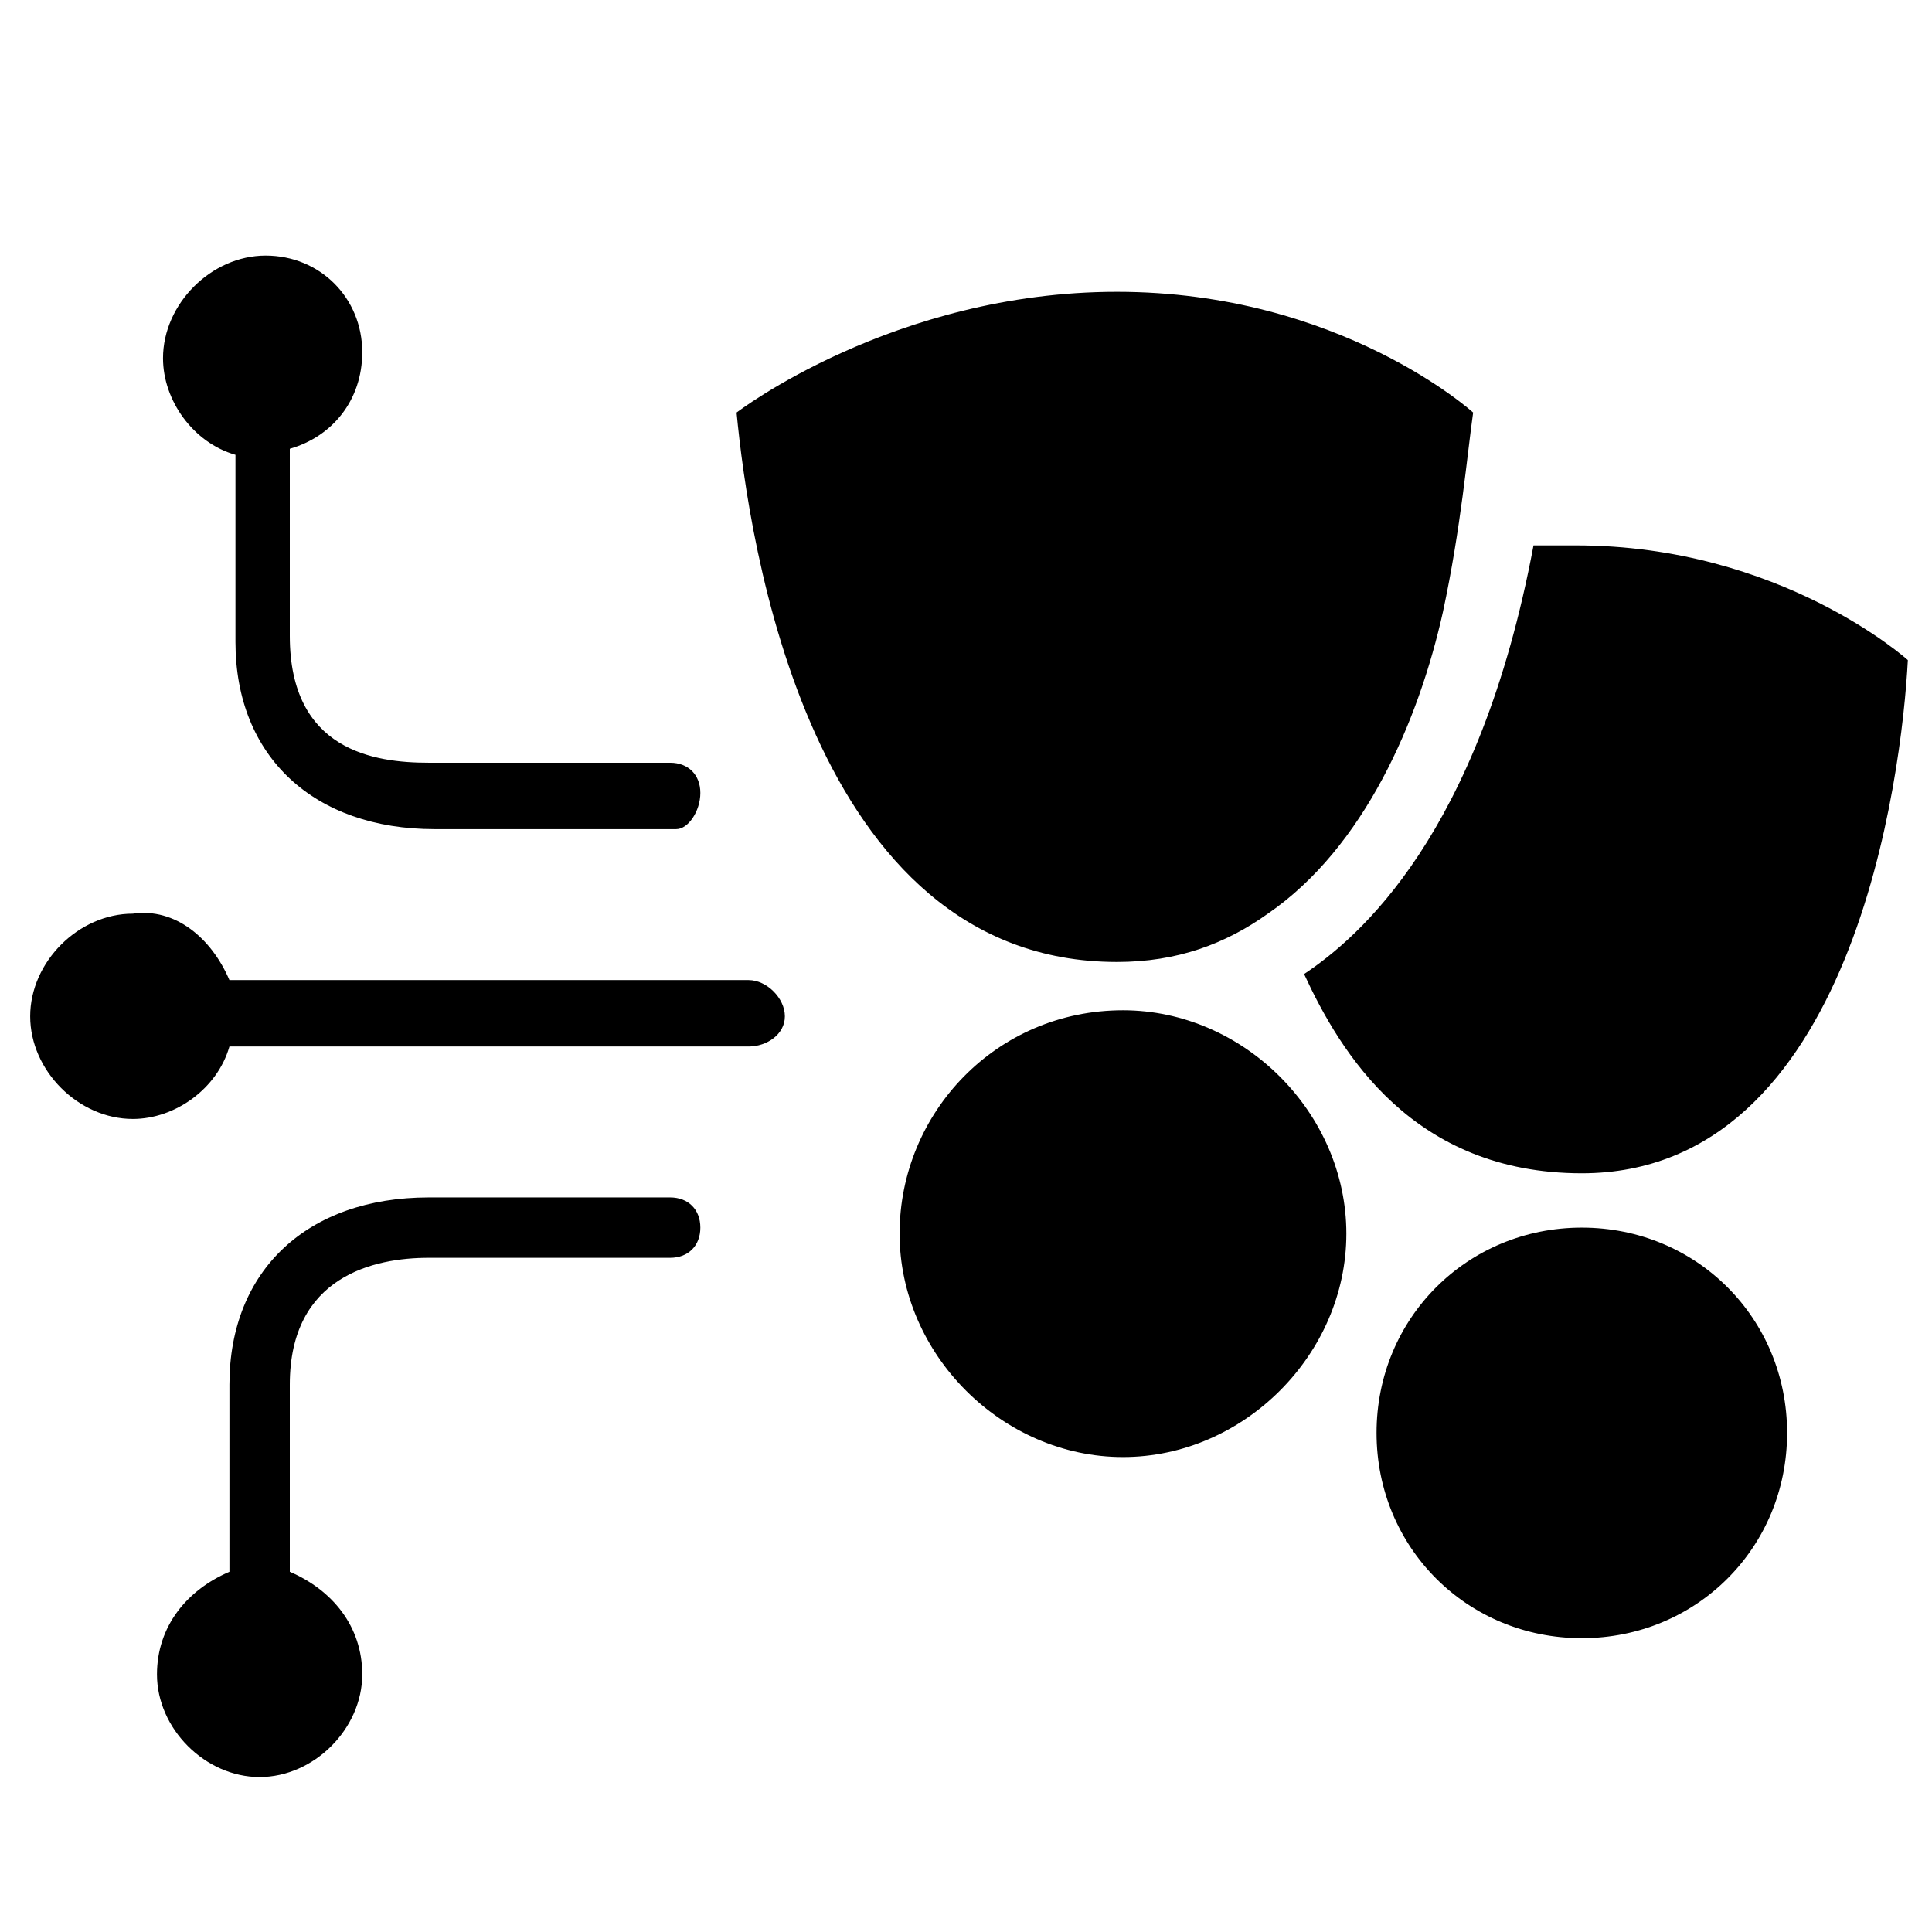 <!-- pro-services icon -->
<svg xmlns="http://www.w3.org/2000/svg" viewBox="0 -64 1024 1024">
  <path d="M672 420.266c-22.4 16-48 25.6-80 25.6-163.2 0-195.2-224-201.6-291.2 0 0 83.2-64 201.6-64s188.8 64 188.8 64c-3.2 22.4-6.4 60.8-16 105.6-12.8 57.6-41.6 124.8-92.8 160zM595.2 471.466c64 0 118.4 54.4 118.4 118.4s-54.4 118.4-118.4 118.4c-64 0-118.4-54.4-118.4-118.4s51.2-118.4 118.4-118.4zM838.4 586.666c60.8 0 108.8 48 108.8 108.8s-48 108.8-108.8 108.8-108.8-48-108.8-108.8c0-60.8 48-108.8 108.8-108.8zM838.4 557.866c-89.6 0-128-64-147.2-105.6 28.8-19.2 92.8-73.6 121.6-227.2 3.2 0 9.6 0 22.4 0 108.8 0 176 60.8 176 60.8-3.2 60.8-28.8 272-172.8 272zM816 228.266v0 0zM121.6 455.466h275.2c9.6 0 19.2 9.6 19.2 19.2s-9.6 16-19.2 16h-275.2c-6.4 22.4-28.8 38.4-51.2 38.4-28.8 0-54.4-25.6-54.4-54.4s25.6-54.4 54.4-54.4c22.4-3.2 41.6 12.8 51.2 35.2zM121.6 769.066v-99.2c0-60.8 41.6-99.2 105.6-99.2h128c9.6 0 16 6.4 16 16s-6.4 16-16 16h-128c-28.8 0-73.6 9.6-73.6 67.2v99.2c22.4 9.6 38.4 28.8 38.4 54.4 0 28.8-25.6 54.4-54.4 54.4s-54.4-25.6-54.4-54.4c0-25.6 16-44.8 38.4-54.4zM358.4 375.466h-128c-64 0-105.6-38.4-105.6-99.2v-99.2c-22.4-6.4-38.4-28.8-38.4-51.2 0-28.8 25.6-54.4 54.4-54.4s51.2 22.4 51.2 51.2c0 25.6-16 44.8-38.4 51.2v99.2c0 60.8 44.8 67.2 73.6 67.2h128c9.6 0 16 6.4 16 16s-6.4 19.2-12.8 19.2z"/>
</svg>

